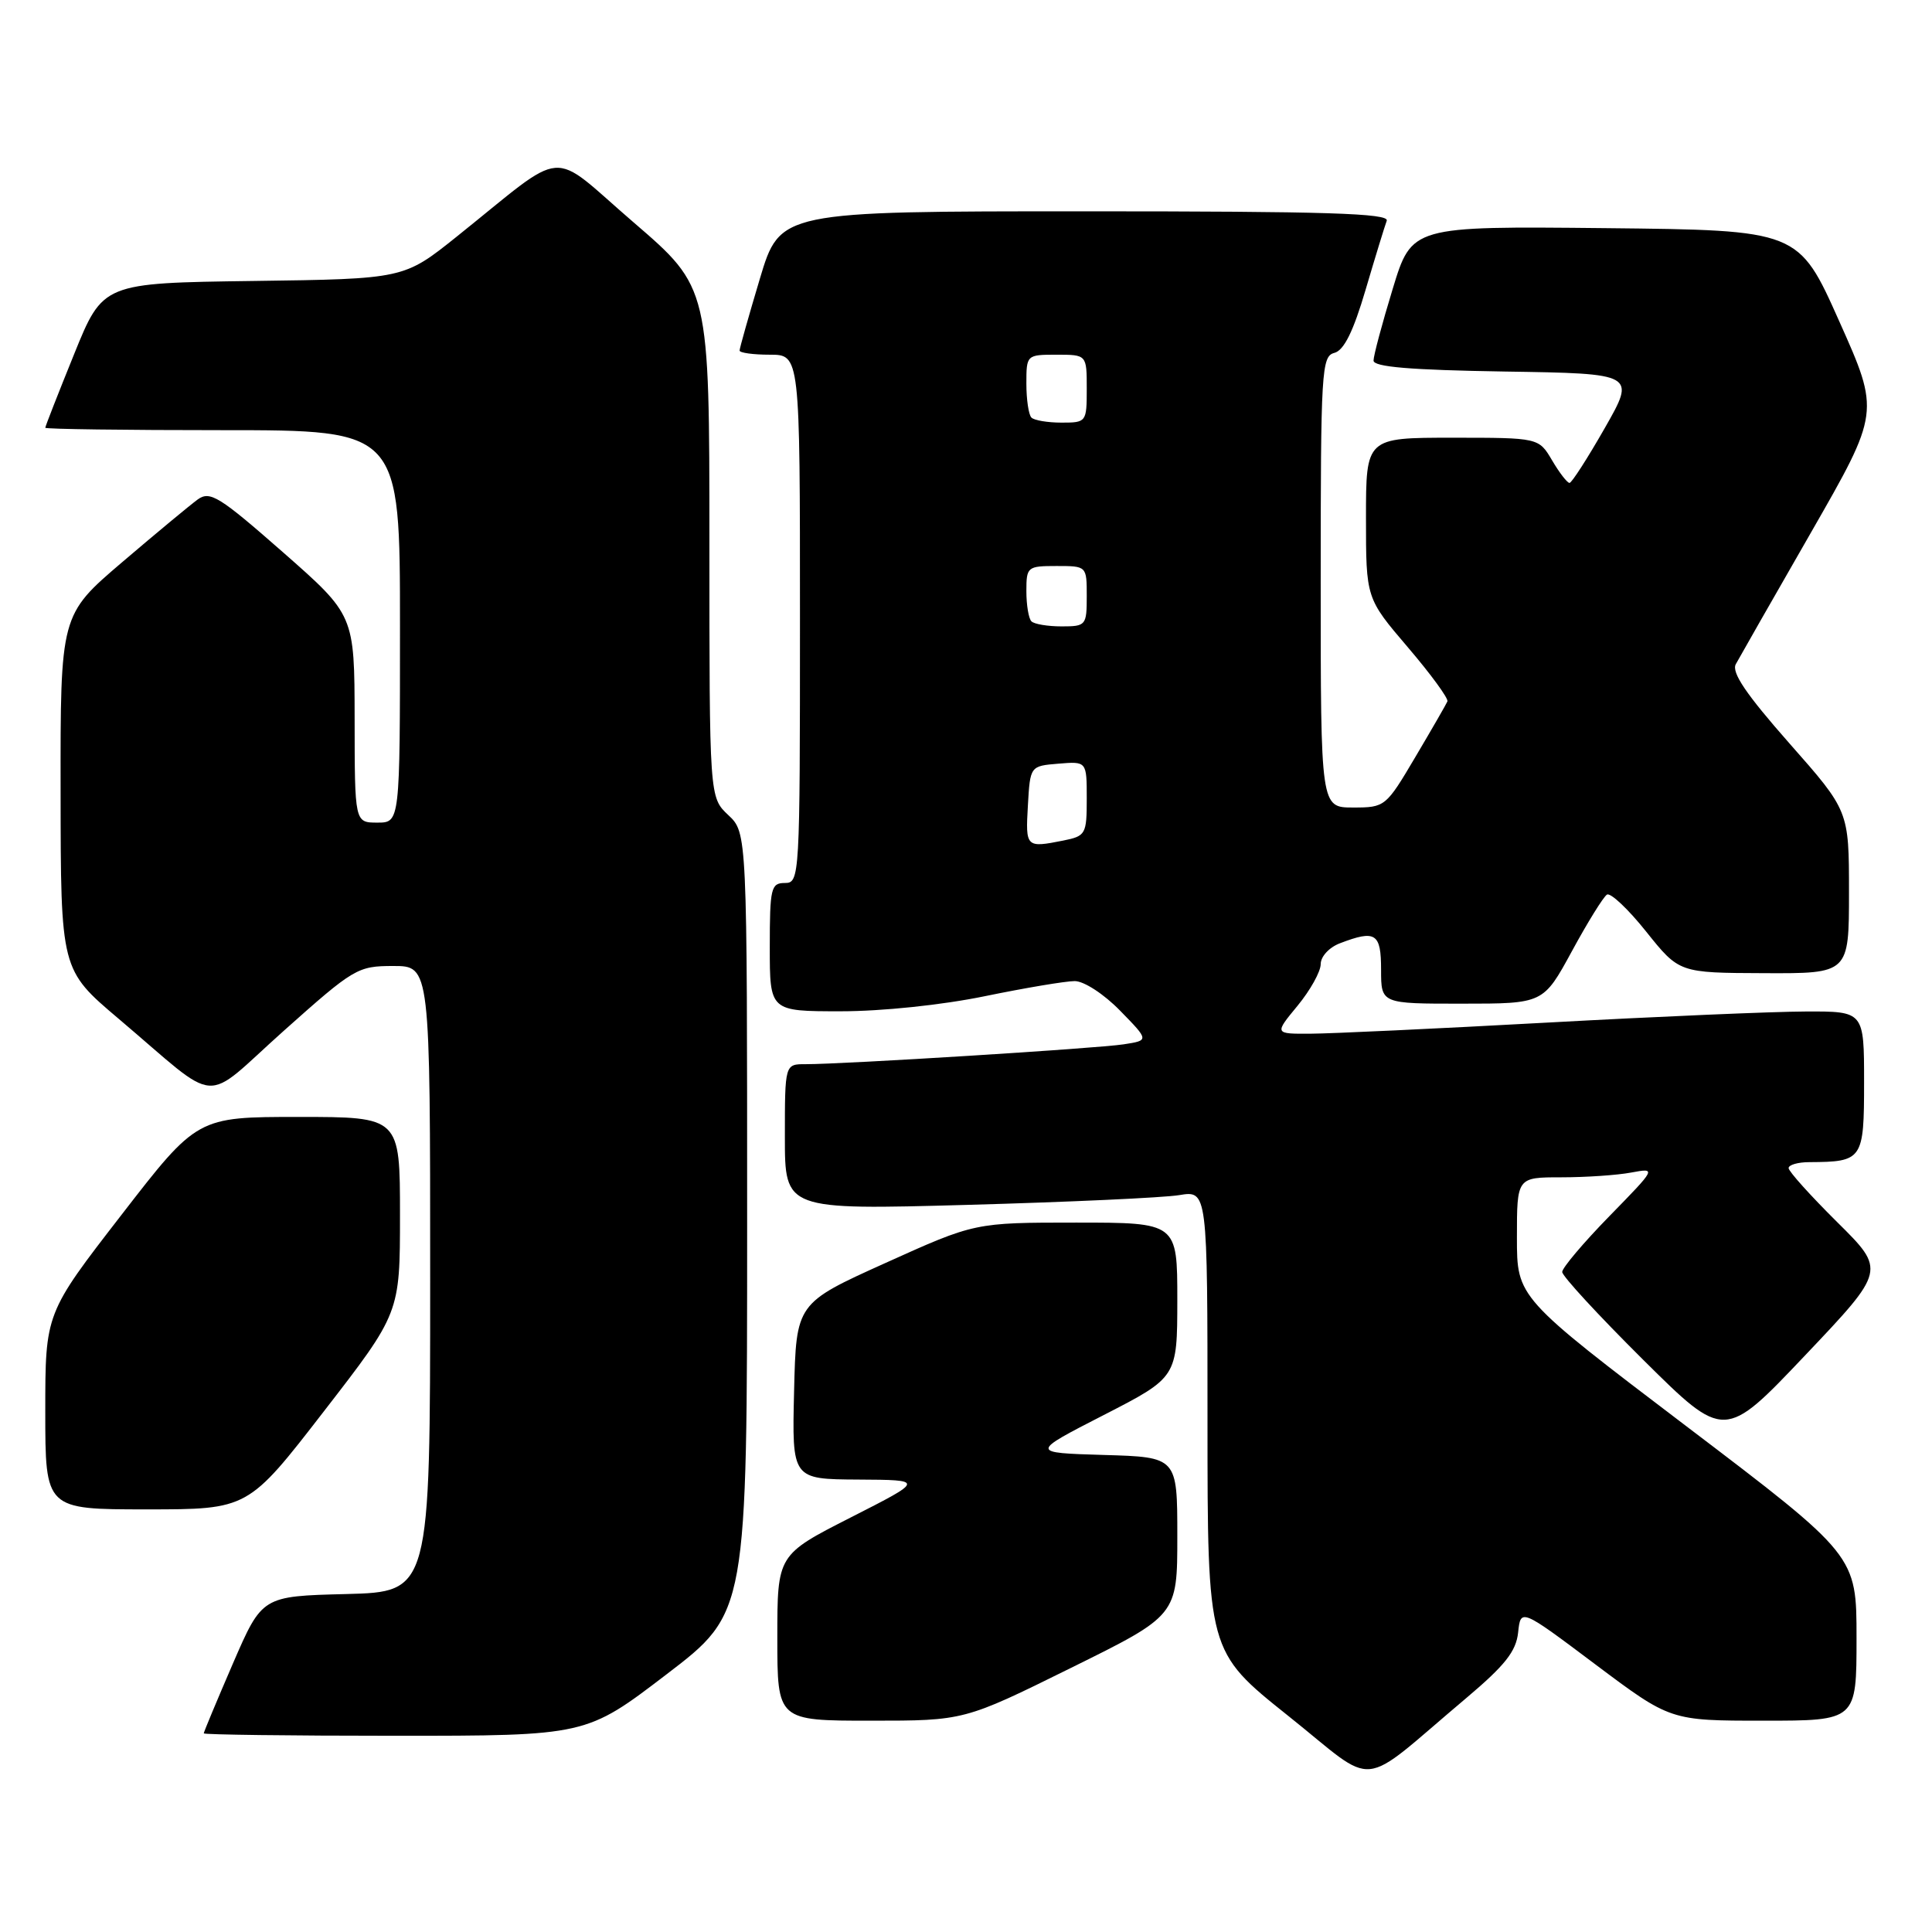 <?xml version="1.0" encoding="UTF-8" standalone="no"?>
<!DOCTYPE svg PUBLIC "-//W3C//DTD SVG 1.1//EN" "http://www.w3.org/Graphics/SVG/1.1/DTD/svg11.dtd" >
<svg xmlns="http://www.w3.org/2000/svg" xmlns:xlink="http://www.w3.org/1999/xlink" version="1.1" viewBox="0 0 256 256">
 <g >
 <path fill="currentColor"
d=" M 194.29 225.00 C 199.42 220.67 200.89 218.82 201.16 216.31 C 201.50 213.11 201.50 213.11 211.42 220.56 C 221.34 228.00 221.34 228.00 233.67 228.00 C 246.00 228.00 246.00 228.00 246.00 217.06 C 246.00 206.11 246.00 206.11 223.50 189.02 C 201.00 171.93 201.00 171.93 201.00 163.97 C 201.00 156.00 201.00 156.00 206.88 156.00 C 210.11 156.00 214.27 155.72 216.13 155.37 C 219.50 154.75 219.50 154.75 213.25 161.15 C 209.81 164.67 207.00 168.00 207.00 168.54 C 207.00 169.09 211.84 174.33 217.75 180.20 C 228.50 190.86 228.50 190.86 239.19 179.59 C 249.88 168.32 249.88 168.32 243.44 161.94 C 239.90 158.43 237.00 155.21 237.00 154.78 C 237.00 154.35 238.24 153.99 239.75 153.99 C 246.82 153.95 247.00 153.69 247.00 143.38 C 247.00 134.00 247.00 134.00 239.25 134.03 C 234.99 134.04 219.57 134.70 205.00 135.50 C 190.43 136.30 176.33 136.96 173.68 136.97 C 168.85 137.00 168.85 137.00 171.93 133.27 C 173.62 131.22 175.00 128.74 175.00 127.75 C 175.00 126.74 176.13 125.52 177.57 124.98 C 182.28 123.18 183.00 123.65 183.00 128.50 C 183.00 133.00 183.00 133.00 193.75 132.99 C 204.50 132.99 204.50 132.99 208.29 126.03 C 210.37 122.20 212.46 118.83 212.93 118.54 C 213.40 118.25 215.75 120.46 218.14 123.46 C 222.50 128.91 222.50 128.91 233.75 128.95 C 245.00 129.00 245.00 129.00 245.00 118.22 C 245.00 107.44 245.00 107.44 237.09 98.48 C 231.37 91.99 229.41 89.10 230.00 88.01 C 230.45 87.18 234.93 79.33 239.96 70.57 C 249.10 54.63 249.10 54.63 243.71 42.57 C 238.32 30.50 238.32 30.50 212.70 30.23 C 187.07 29.97 187.07 29.97 184.54 38.28 C 183.14 42.86 182.00 47.13 182.00 47.78 C 182.00 48.62 186.89 49.03 199.38 49.23 C 216.76 49.50 216.76 49.50 212.63 56.74 C 210.36 60.72 208.26 63.98 207.97 63.99 C 207.67 63.99 206.63 62.65 205.66 61.00 C 203.89 58.00 203.89 58.00 192.44 58.00 C 181.00 58.00 181.00 58.00 181.00 68.64 C 181.00 79.27 181.00 79.27 186.54 85.76 C 189.59 89.33 191.95 92.56 191.79 92.94 C 191.63 93.31 189.72 96.63 187.54 100.31 C 183.64 106.91 183.53 107.00 179.29 107.00 C 175.00 107.00 175.00 107.00 175.00 77.12 C 175.00 49.11 175.11 47.20 176.81 46.76 C 178.08 46.43 179.32 43.93 180.95 38.39 C 182.23 34.05 183.49 29.94 183.75 29.25 C 184.12 28.26 175.71 28.00 143.79 28.00 C 103.36 28.00 103.36 28.00 100.68 36.95 C 99.21 41.87 98.00 46.14 98.00 46.45 C 98.00 46.75 99.80 47.00 102.00 47.00 C 106.00 47.00 106.00 47.00 106.00 82.00 C 106.00 116.33 105.96 117.00 104.00 117.00 C 102.16 117.00 102.00 117.67 102.00 125.50 C 102.00 134.00 102.00 134.00 111.39 134.00 C 116.87 134.00 124.82 133.17 130.50 132.00 C 135.85 130.90 141.20 130.00 142.41 130.00 C 143.63 130.00 146.28 131.72 148.43 133.93 C 152.27 137.86 152.27 137.86 148.88 138.38 C 145.42 138.92 111.70 141.02 106.75 141.01 C 104.00 141.00 104.00 141.00 104.00 150.66 C 104.00 160.32 104.00 160.32 128.25 159.65 C 141.59 159.28 154.19 158.70 156.25 158.36 C 160.00 157.74 160.00 157.74 160.00 188.28 C 160.00 218.82 160.00 218.82 170.67 227.34 C 182.79 237.00 179.67 237.31 194.29 225.00 Z  M 88.33 221.85 C 99.00 213.70 99.00 213.70 99.00 162.02 C 99.00 110.35 99.00 110.35 96.50 108.00 C 94.00 105.65 94.00 105.65 94.00 71.88 C 94.00 38.11 94.00 38.11 83.96 29.47 C 72.54 19.64 75.45 19.40 60.51 31.36 C 53.51 36.96 53.51 36.96 33.58 37.23 C 13.64 37.50 13.64 37.50 9.82 46.93 C 7.72 52.11 6.00 56.50 6.00 56.68 C 6.00 56.86 16.57 57.00 29.50 57.00 C 53.00 57.00 53.00 57.00 53.00 83.00 C 53.00 109.00 53.00 109.00 50.00 109.00 C 47.00 109.00 47.00 109.00 46.99 95.25 C 46.97 81.50 46.97 81.50 37.50 73.18 C 29.05 65.76 27.83 65.01 26.20 66.18 C 25.20 66.91 20.69 70.65 16.19 74.49 C 8.00 81.48 8.00 81.48 8.03 104.99 C 8.05 128.50 8.05 128.50 15.73 135.00 C 29.48 146.64 26.57 146.43 37.62 136.57 C 46.90 128.29 47.39 128.00 52.11 128.00 C 57.00 128.00 57.00 128.00 57.00 169.47 C 57.00 210.93 57.00 210.93 45.86 211.22 C 34.73 211.50 34.73 211.50 30.86 220.43 C 28.74 225.34 27.00 229.50 27.00 229.68 C 27.00 229.85 38.40 230.00 52.33 230.00 C 77.67 230.00 77.67 230.00 88.33 221.85 Z  M 141.88 221.02 C 156.00 214.05 156.00 214.05 156.00 203.56 C 156.00 193.07 156.00 193.07 146.25 192.79 C 136.50 192.50 136.50 192.50 146.25 187.50 C 155.99 182.50 155.99 182.50 156.00 172.25 C 156.00 162.00 156.00 162.00 142.58 162.00 C 129.17 162.00 129.17 162.00 117.33 167.35 C 105.50 172.69 105.50 172.69 105.22 184.35 C 104.94 196.00 104.94 196.00 113.72 196.05 C 122.50 196.10 122.50 196.10 112.75 201.06 C 103.00 206.02 103.00 206.02 103.00 217.01 C 103.00 228.00 103.00 228.00 115.38 228.00 C 127.76 228.00 127.76 228.00 141.88 221.02 Z  M 42.93 186.99 C 53.00 173.98 53.00 173.98 53.00 160.99 C 53.00 148.00 53.00 148.00 39.57 148.00 C 26.13 148.00 26.13 148.00 16.07 161.01 C 6.00 174.02 6.00 174.02 6.00 187.01 C 6.00 200.00 6.00 200.00 19.43 200.00 C 32.87 200.00 32.87 200.00 42.93 186.99 Z  M 136.20 106.75 C 136.50 101.50 136.50 101.50 140.25 101.19 C 144.00 100.88 144.00 100.88 144.00 105.81 C 144.00 110.54 143.87 110.78 140.88 111.38 C 135.95 112.36 135.88 112.29 136.20 106.75 Z  M 136.67 82.33 C 136.30 81.97 136.00 80.17 136.00 78.33 C 136.00 75.11 136.13 75.00 140.00 75.00 C 144.00 75.00 144.00 75.00 144.00 79.00 C 144.00 82.87 143.89 83.00 140.67 83.00 C 138.83 83.00 137.03 82.70 136.67 82.33 Z  M 136.67 55.33 C 136.30 54.97 136.00 52.94 136.00 50.83 C 136.00 47.03 136.03 47.00 140.00 47.00 C 144.00 47.00 144.00 47.00 144.00 51.50 C 144.00 55.93 143.95 56.00 140.67 56.00 C 138.83 56.00 137.03 55.70 136.67 55.33 Z "/>
</g>
</svg>